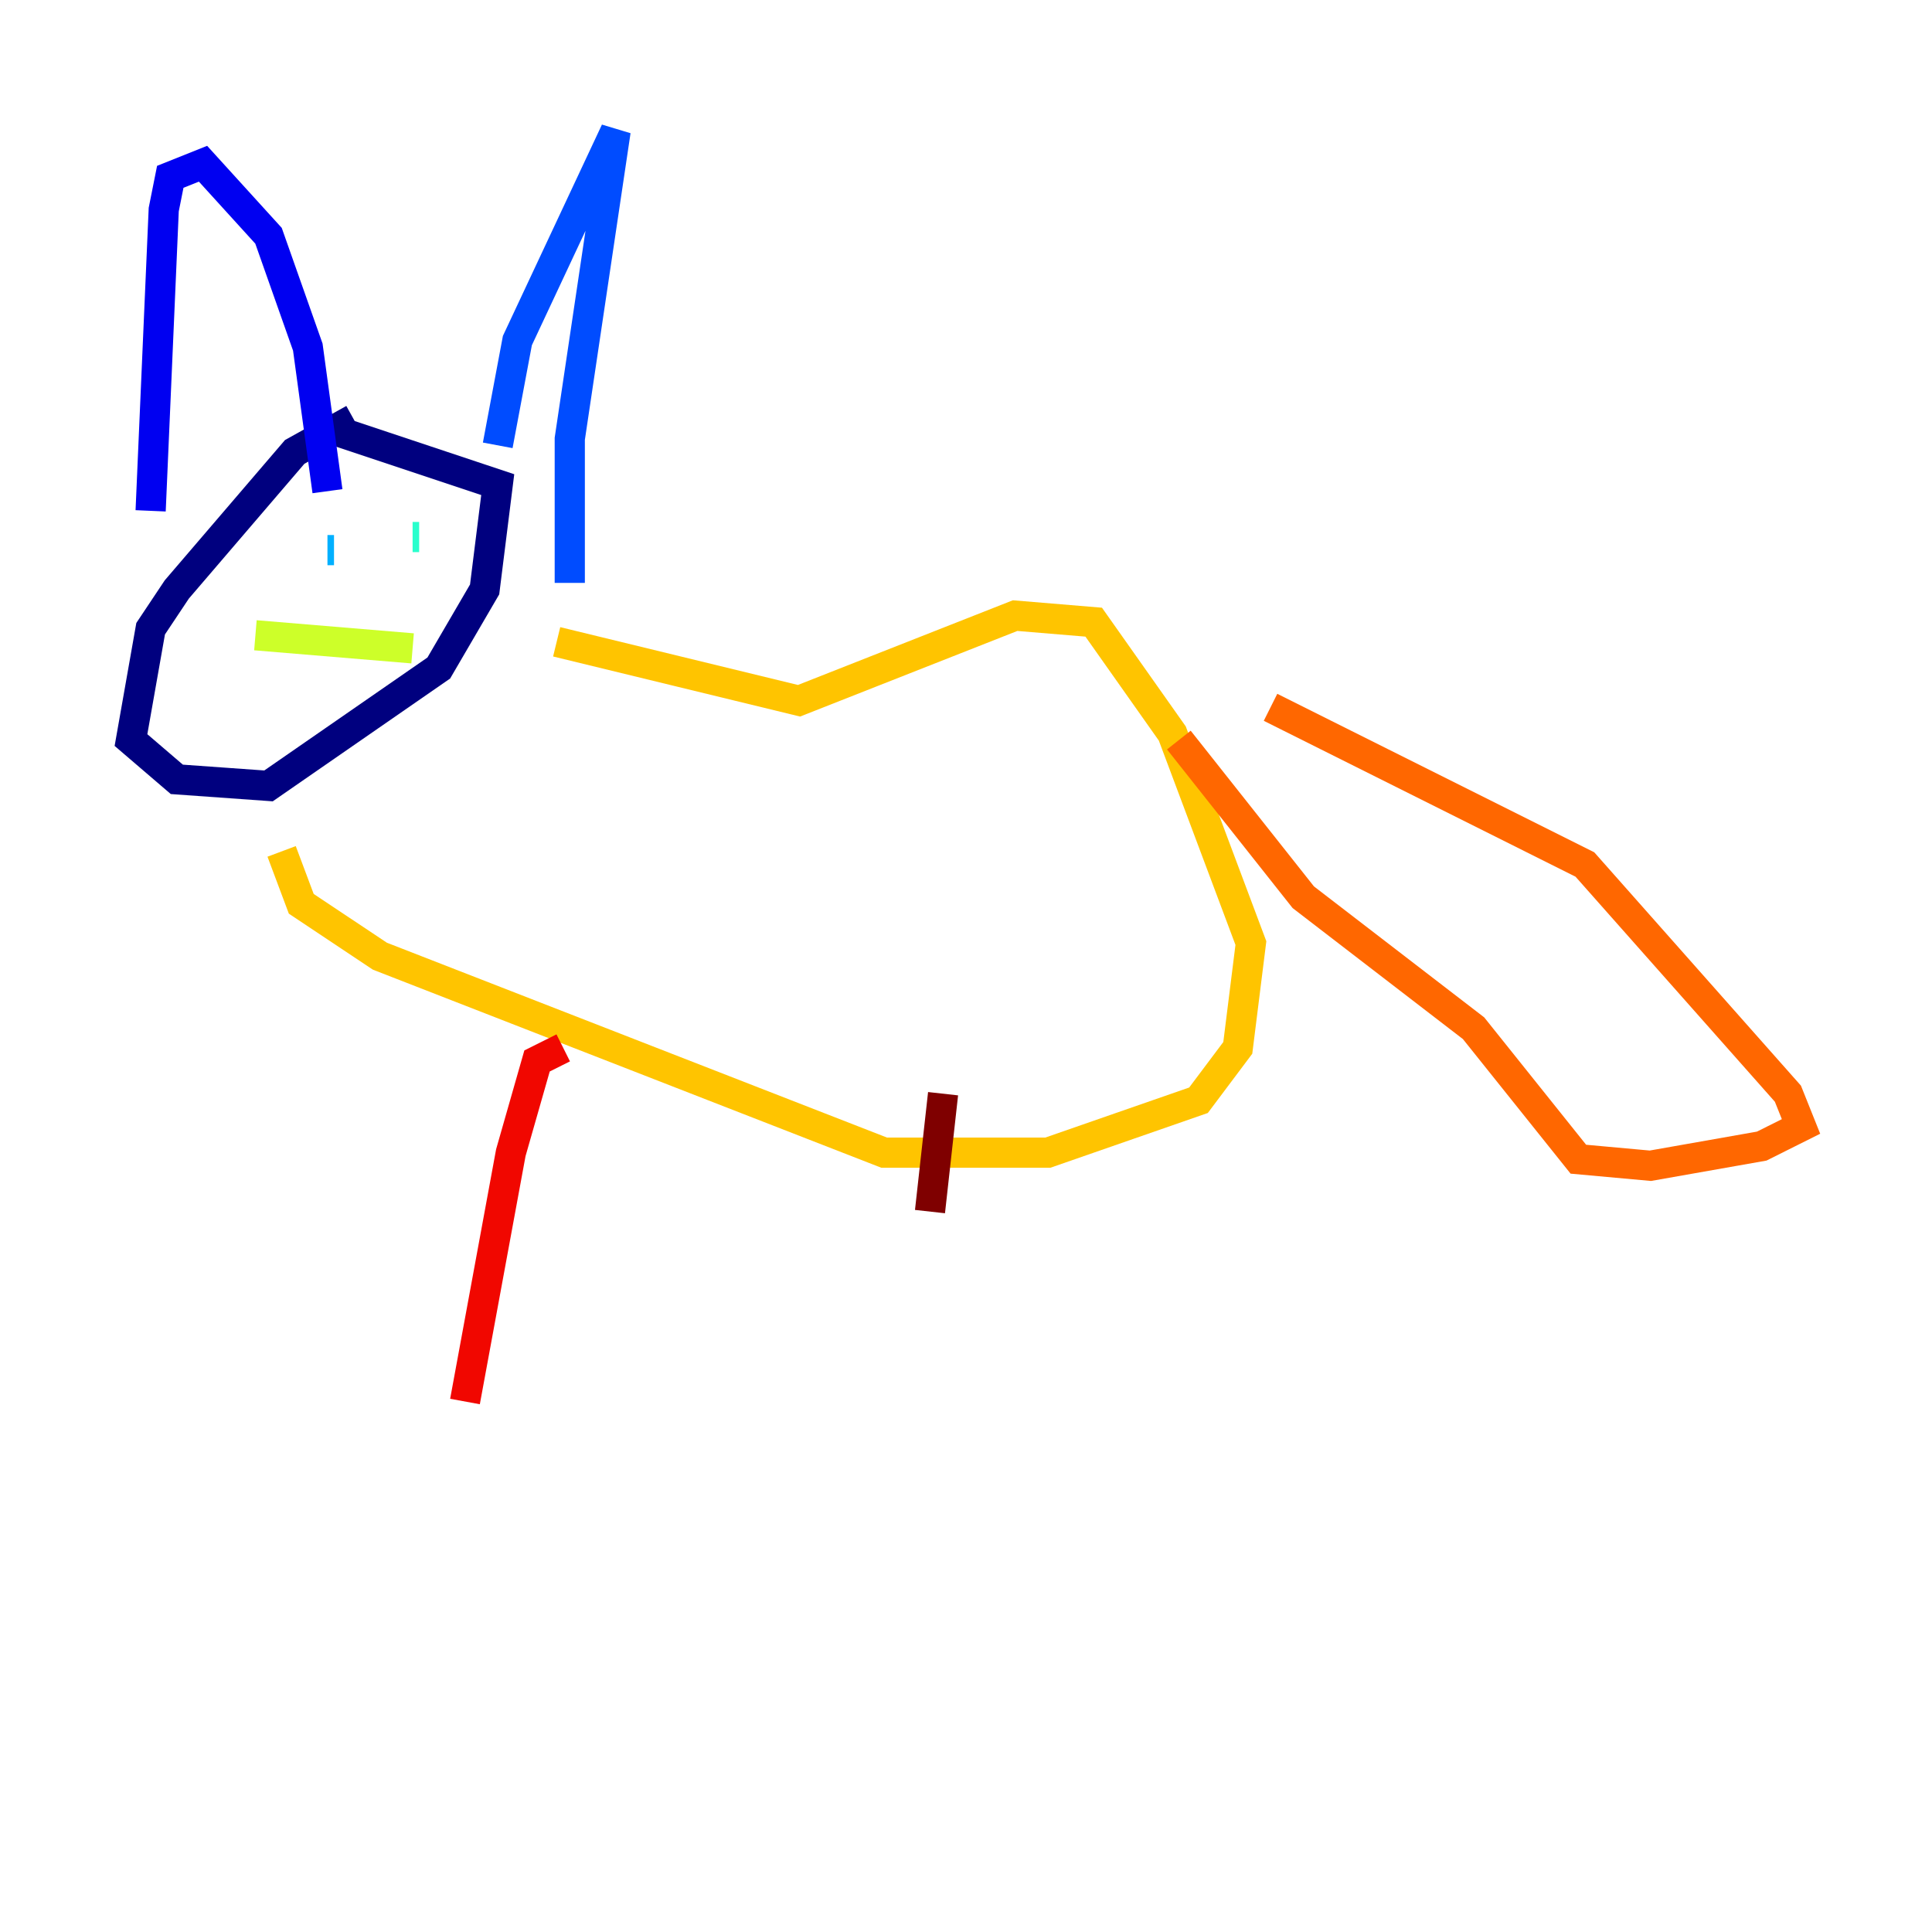 <?xml version="1.0" encoding="utf-8" ?>
<svg baseProfile="tiny" height="128" version="1.2" viewBox="0,0,128,128" width="128" xmlns="http://www.w3.org/2000/svg" xmlns:ev="http://www.w3.org/2001/xml-events" xmlns:xlink="http://www.w3.org/1999/xlink"><defs /><polyline fill="none" points="23.43,27.77 19.525,29.939 11.715,39.051 9.98,41.654 8.678,49.031 11.715,51.634 17.79,52.068 29.071,44.258 32.108,39.051 32.976,32.108 22.563,28.637" stroke="#00007f" stroke-width="2" /><polyline fill="none" points="9.98,33.844 10.848,13.885 11.281,11.715 13.451,10.848 17.79,15.62 20.393,22.997 21.695,32.542" stroke="#0000f1" stroke-width="2" /><polyline fill="none" points="32.976,29.505 34.278,22.563 40.786,8.678 37.749,29.071 37.749,38.617" stroke="#004cff" stroke-width="2" /><polyline fill="none" points="22.129,36.447 21.695,36.447" stroke="#00b0ff" stroke-width="2" /><polyline fill="none" points="27.77,35.58 27.336,35.58" stroke="#29ffcd" stroke-width="2" /><polyline fill="none" points="22.563,39.485 22.563,39.485" stroke="#7cff79" stroke-width="2" /><polyline fill="none" points="16.922,42.088 27.336,42.956" stroke="#cdff29" stroke-width="2" /><polyline fill="none" points="36.881,42.522 52.936,46.427 67.254,40.786 72.461,41.22 77.668,48.597 82.875,62.481 82.007,69.424 79.403,72.895 69.424,76.366 58.576,76.366 25.166,63.349 19.959,59.878 18.658,56.407" stroke="#ffc400" stroke-width="2" /><polyline fill="none" points="84.176,46.861 105.003,57.275 118.454,72.461 119.322,74.63 116.719,75.932 109.342,77.234 104.57,76.8 97.627,68.122 86.346,59.444 78.102,49.031" stroke="#ff6700" stroke-width="2" /><polyline fill="none" points="37.315,69.424 35.58,70.291 33.844,76.366 30.807,92.854" stroke="#f10700" stroke-width="2" /><polyline fill="none" points="62.481,72.461 61.614,80.271" stroke="#7f0000" stroke-width="2" /></svg>